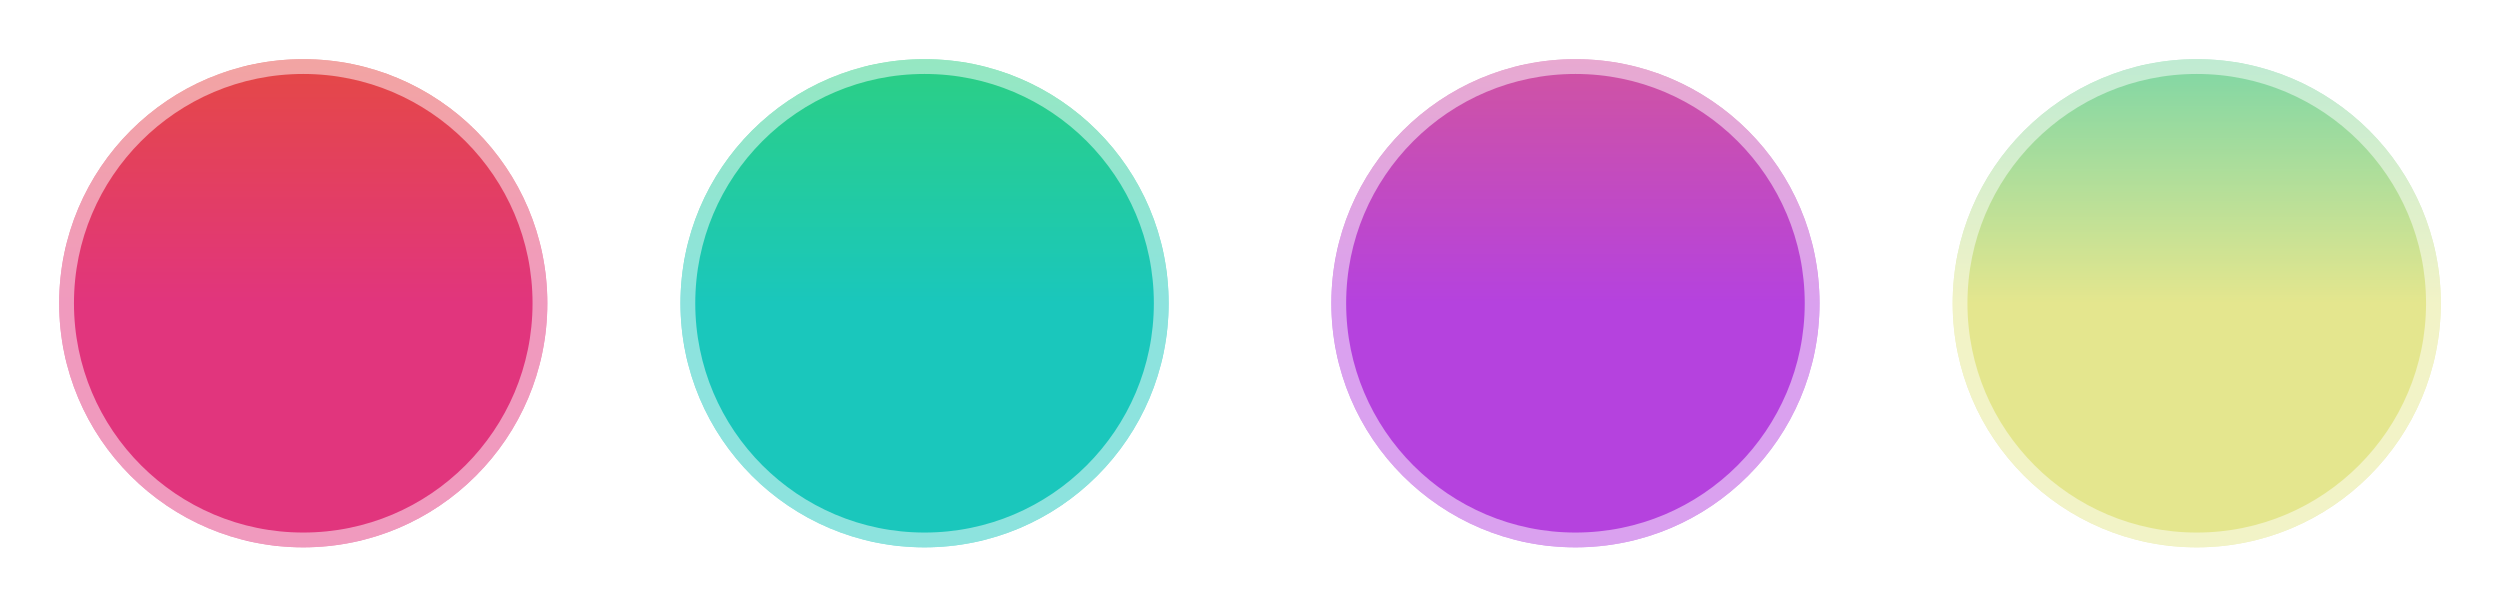 <svg width="169" height="41" viewBox="0 0 169 41" fill="none" xmlns="http://www.w3.org/2000/svg">
<g filter="url(#filter0_d)">
<circle r="16.5" transform="matrix(1 0 0 -1 20.5 16.5)" fill="url(#paint0_linear)"/>
<circle r="16" transform="matrix(1 0 0 -1 20.5 16.5)" stroke="white" stroke-opacity="0.5"/>
</g>
<g filter="url(#filter1_d)">
<circle r="16.5" transform="matrix(1 0 0 -1 62.5 16.5)" fill="url(#paint1_linear)"/>
<circle r="16" transform="matrix(1 0 0 -1 62.5 16.5)" stroke="white" stroke-opacity="0.5"/>
</g>
<g filter="url(#filter2_d)">
<circle r="16.5" transform="matrix(1 0 0 -1 106.5 16.5)" fill="url(#paint2_linear)"/>
<circle r="16" transform="matrix(1 0 0 -1 106.5 16.5)" stroke="white" stroke-opacity="0.5"/>
</g>
<g filter="url(#filter3_d)">
<circle r="16.5" transform="matrix(1 0 0 -1 148.5 16.5)" fill="url(#paint3_linear)"/>
<circle r="16" transform="matrix(1 0 0 -1 148.5 16.5)" stroke="white" stroke-opacity="0.5"/>
</g>
<defs>
<filter id="filter0_d" x="0" y="0" width="41" height="41" filterUnits="userSpaceOnUse" color-interpolation-filters="sRGB">
<feFlood flood-opacity="0" result="BackgroundImageFix"/>
<feColorMatrix in="SourceAlpha" type="matrix" values="0 0 0 0 0 0 0 0 0 0 0 0 0 0 0 0 0 0 127 0"/>
<feOffset dy="4"/>
<feGaussianBlur stdDeviation="2"/>
<feColorMatrix type="matrix" values="0 0 0 0 0 0 0 0 0 0 0 0 0 0 0 0 0 0 0.05 0"/>
<feBlend mode="normal" in2="BackgroundImageFix" result="effect1_dropShadow"/>
<feBlend mode="normal" in="SourceGraphic" in2="effect1_dropShadow" result="shape"/>
</filter>
<filter id="filter1_d" x="42" y="0" width="41" height="41" filterUnits="userSpaceOnUse" color-interpolation-filters="sRGB">
<feFlood flood-opacity="0" result="BackgroundImageFix"/>
<feColorMatrix in="SourceAlpha" type="matrix" values="0 0 0 0 0 0 0 0 0 0 0 0 0 0 0 0 0 0 127 0"/>
<feOffset dy="4"/>
<feGaussianBlur stdDeviation="2"/>
<feColorMatrix type="matrix" values="0 0 0 0 0 0 0 0 0 0 0 0 0 0 0 0 0 0 0.05 0"/>
<feBlend mode="normal" in2="BackgroundImageFix" result="effect1_dropShadow"/>
<feBlend mode="normal" in="SourceGraphic" in2="effect1_dropShadow" result="shape"/>
</filter>
<filter id="filter2_d" x="86" y="0" width="41" height="41" filterUnits="userSpaceOnUse" color-interpolation-filters="sRGB">
<feFlood flood-opacity="0" result="BackgroundImageFix"/>
<feColorMatrix in="SourceAlpha" type="matrix" values="0 0 0 0 0 0 0 0 0 0 0 0 0 0 0 0 0 0 127 0"/>
<feOffset dy="4"/>
<feGaussianBlur stdDeviation="2"/>
<feColorMatrix type="matrix" values="0 0 0 0 0 0 0 0 0 0 0 0 0 0 0 0 0 0 0.05 0"/>
<feBlend mode="normal" in2="BackgroundImageFix" result="effect1_dropShadow"/>
<feBlend mode="normal" in="SourceGraphic" in2="effect1_dropShadow" result="shape"/>
</filter>
<filter id="filter3_d" x="128" y="0" width="41" height="41" filterUnits="userSpaceOnUse" color-interpolation-filters="sRGB">
<feFlood flood-opacity="0" result="BackgroundImageFix"/>
<feColorMatrix in="SourceAlpha" type="matrix" values="0 0 0 0 0 0 0 0 0 0 0 0 0 0 0 0 0 0 127 0"/>
<feOffset dy="4"/>
<feGaussianBlur stdDeviation="2"/>
<feColorMatrix type="matrix" values="0 0 0 0 0 0 0 0 0 0 0 0 0 0 0 0 0 0 0.05 0"/>
<feBlend mode="normal" in2="BackgroundImageFix" result="effect1_dropShadow"/>
<feBlend mode="normal" in="SourceGraphic" in2="effect1_dropShadow" result="shape"/>
</filter>
<linearGradient id="paint0_linear" x1="16.5" y1="0" x2="16.5" y2="33" gradientUnits="userSpaceOnUse">
<stop stop-color="#E1357D"/>
<stop offset="1" stop-color="#E85C0E"/>
</linearGradient>
<linearGradient id="paint1_linear" x1="16.5" y1="0" x2="16.5" y2="33" gradientUnits="userSpaceOnUse">
<stop stop-color="#1AC7BC"/>
<stop offset="1" stop-color="#3DD74C"/>
</linearGradient>
<linearGradient id="paint2_linear" x1="16.5" y1="0" x2="16.5" y2="33" gradientUnits="userSpaceOnUse">
<stop stop-color="#B542DE"/>
<stop offset="1" stop-color="#EB6565"/>
</linearGradient>
<linearGradient id="paint3_linear" x1="16.5" y1="0" x2="16.5" y2="33" gradientUnits="userSpaceOnUse">
<stop stop-color="#E4E68E"/>
<stop offset="1" stop-color="#1AC7BC"/>
</linearGradient>
</defs>
</svg>

